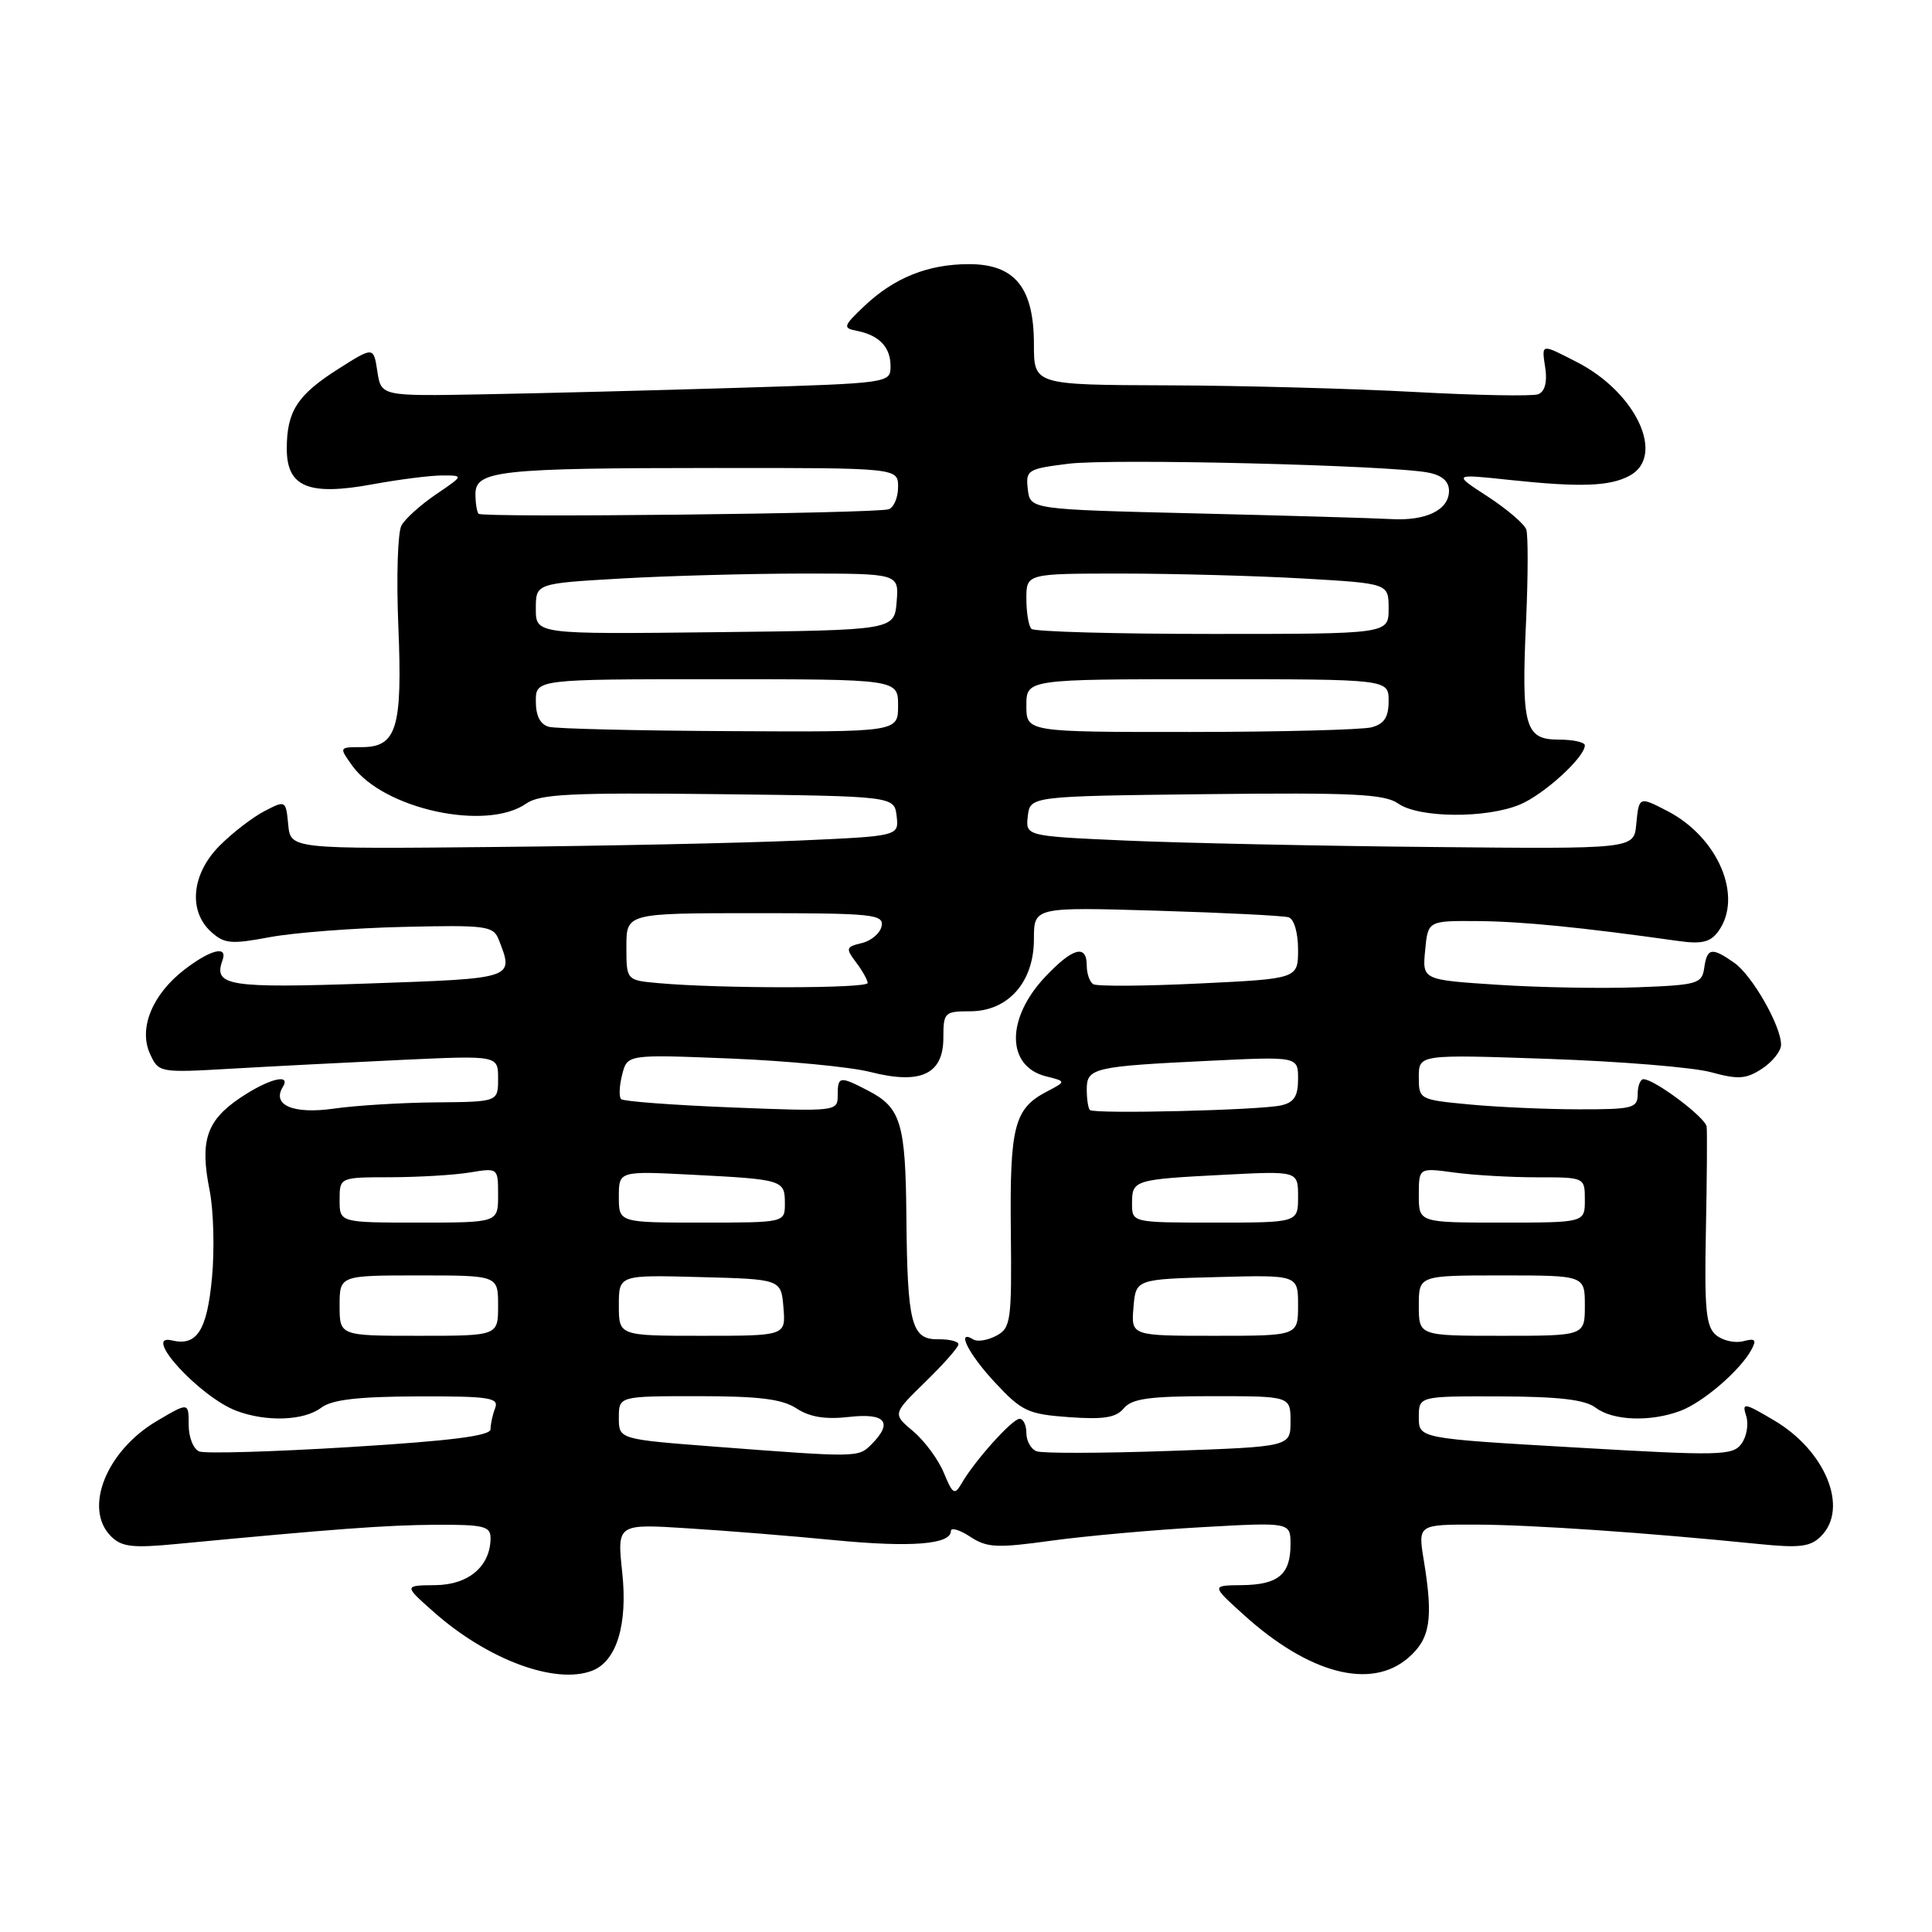 <?xml version="1.0" encoding="UTF-8" standalone="no"?>
<!DOCTYPE svg PUBLIC "-//W3C//DTD SVG 1.1//EN" "http://www.w3.org/Graphics/SVG/1.1/DTD/svg11.dtd" >
<svg xmlns="http://www.w3.org/2000/svg" xmlns:xlink="http://www.w3.org/1999/xlink" version="1.1" viewBox="0 0 256 256">
 <g >
 <path fill="currentColor"
d=" M 78.46 221.38 C 81.70 220.13 83.19 215.29 82.45 208.37 C 81.76 201.91 81.76 201.91 91.13 202.51 C 96.28 202.83 105.08 203.54 110.69 204.09 C 120.76 205.06 126.00 204.64 126.00 202.87 C 126.00 202.37 127.15 202.70 128.55 203.62 C 130.79 205.09 132.08 205.15 139.30 204.15 C 143.81 203.53 152.79 202.72 159.25 202.36 C 171.00 201.70 171.00 201.70 171.00 204.65 C 171.00 208.63 169.37 209.99 164.55 210.04 C 160.50 210.08 160.50 210.08 164.81 213.98 C 173.45 221.79 181.64 223.94 186.58 219.69 C 189.52 217.16 189.94 214.55 188.66 206.75 C 187.88 202.00 187.88 202.00 195.69 202.02 C 203.03 202.05 218.13 203.08 233.05 204.59 C 238.48 205.14 239.90 204.96 241.30 203.55 C 245.00 199.86 241.91 192.24 235.08 188.21 C 231.09 185.85 230.80 185.80 231.38 187.63 C 231.73 188.72 231.44 190.37 230.75 191.31 C 229.59 192.88 227.96 192.92 208.75 191.80 C 188.00 190.60 188.00 190.60 188.00 187.80 C 188.00 185.00 188.00 185.00 198.75 185.03 C 206.61 185.06 210.02 185.46 211.44 186.53 C 213.72 188.26 218.71 188.44 222.68 186.94 C 225.69 185.80 230.59 181.58 232.07 178.85 C 232.79 177.51 232.58 177.30 230.98 177.72 C 229.88 178.00 228.27 177.64 227.39 176.91 C 226.05 175.79 225.83 173.53 226.04 163.04 C 226.18 156.14 226.22 149.95 226.14 149.29 C 226.00 148.08 219.23 143.00 217.77 143.00 C 217.35 143.00 217.00 143.90 217.00 145.00 C 217.00 146.83 216.34 147.00 209.25 146.99 C 204.99 146.99 198.46 146.70 194.75 146.35 C 188.06 145.72 188.00 145.68 188.00 142.71 C 188.00 139.71 188.00 139.71 205.25 140.31 C 214.74 140.64 224.41 141.43 226.74 142.08 C 230.33 143.06 231.37 142.99 233.49 141.60 C 234.87 140.69 236.00 139.27 236.00 138.44 C 236.00 135.93 232.18 129.24 229.79 127.57 C 226.81 125.48 226.20 125.59 225.82 128.25 C 225.52 130.35 224.94 130.52 217.00 130.82 C 212.32 131.00 203.99 130.85 198.48 130.49 C 188.46 129.84 188.46 129.84 188.84 125.92 C 189.21 122.00 189.21 122.00 195.86 122.05 C 201.73 122.10 209.50 122.87 222.42 124.69 C 225.49 125.12 226.64 124.84 227.67 123.43 C 231.02 118.85 227.69 110.96 220.93 107.46 C 217.17 105.52 217.17 105.51 216.81 109.25 C 216.50 112.50 216.50 112.50 189.50 112.23 C 174.65 112.09 156.51 111.70 149.19 111.38 C 135.89 110.79 135.89 110.79 136.19 108.14 C 136.50 105.50 136.50 105.50 159.80 105.23 C 179.34 105.01 183.46 105.21 185.28 106.48 C 188.01 108.40 196.94 108.47 201.39 106.61 C 204.58 105.28 210.00 100.34 210.00 98.76 C 210.00 98.34 208.43 98.00 206.52 98.00 C 202.04 98.00 201.57 96.26 202.22 82.14 C 202.48 76.29 202.49 70.89 202.24 70.16 C 201.98 69.42 199.68 67.46 197.14 65.80 C 192.50 62.79 192.50 62.79 200.00 63.59 C 209.41 64.59 213.29 64.45 215.92 63.04 C 220.75 60.46 216.82 51.99 208.91 47.96 C 204.10 45.50 204.27 45.46 204.77 48.86 C 205.03 50.66 204.68 51.91 203.82 52.24 C 203.08 52.52 195.72 52.39 187.48 51.94 C 179.24 51.49 164.51 51.09 154.75 51.06 C 137.00 51.00 137.00 51.00 137.00 45.63 C 137.00 38.12 134.48 35.00 128.40 35.00 C 122.96 35.00 118.48 36.80 114.50 40.58 C 111.73 43.21 111.66 43.47 113.50 43.83 C 116.49 44.41 118.00 45.98 118.00 48.51 C 118.00 50.76 117.93 50.77 97.75 51.39 C 86.61 51.73 71.42 52.12 64.00 52.25 C 50.50 52.50 50.50 52.50 50.00 49.21 C 49.50 45.92 49.50 45.92 44.82 48.89 C 39.39 52.34 38.00 54.50 38.00 59.46 C 38.00 64.54 40.89 65.73 49.38 64.17 C 52.87 63.53 57.02 63.00 58.60 63.00 C 61.46 63.00 61.46 63.00 57.78 65.50 C 55.75 66.88 53.69 68.73 53.20 69.62 C 52.70 70.50 52.51 76.49 52.78 82.93 C 53.34 96.49 52.58 99.00 47.92 99.00 C 44.91 99.00 44.91 99.00 46.70 101.49 C 50.85 107.22 64.45 110.17 69.72 106.48 C 71.54 105.21 75.66 105.01 95.20 105.23 C 118.50 105.50 118.50 105.50 118.81 108.14 C 119.11 110.79 119.11 110.79 105.81 111.38 C 98.49 111.70 80.35 112.09 65.50 112.23 C 38.50 112.50 38.50 112.50 38.19 109.26 C 37.88 106.04 37.85 106.02 35.04 107.48 C 33.49 108.28 30.81 110.34 29.11 112.05 C 25.39 115.77 24.90 120.70 27.98 123.48 C 29.72 125.06 30.64 125.14 35.73 124.18 C 38.90 123.59 46.86 122.97 53.41 122.82 C 64.48 122.56 65.37 122.68 66.09 124.52 C 68.11 129.71 68.31 129.64 48.79 130.32 C 30.26 130.96 28.24 130.64 29.48 127.25 C 30.21 125.26 27.96 125.79 24.49 128.44 C 20.21 131.71 18.33 136.24 19.87 139.62 C 21.02 142.14 21.08 142.16 30.76 141.60 C 36.12 141.29 46.24 140.77 53.25 140.44 C 66.00 139.85 66.00 139.85 66.00 142.92 C 66.00 146.00 66.00 146.00 57.75 146.07 C 53.21 146.11 47.13 146.48 44.23 146.90 C 38.87 147.66 35.99 146.44 37.47 144.04 C 38.64 142.15 35.53 142.96 31.74 145.53 C 27.35 148.52 26.47 151.19 27.77 157.70 C 28.30 160.34 28.44 165.56 28.09 169.30 C 27.43 176.32 26.09 178.41 22.77 177.61 C 18.71 176.64 26.47 185.10 31.32 186.94 C 35.29 188.44 40.28 188.26 42.56 186.53 C 43.98 185.46 47.40 185.06 55.36 185.03 C 64.85 185.00 66.14 185.20 65.61 186.58 C 65.27 187.45 65.00 188.71 65.00 189.38 C 65.00 190.26 59.74 190.92 46.42 191.74 C 36.20 192.37 27.20 192.63 26.42 192.33 C 25.63 192.03 25.00 190.46 25.00 188.79 C 25.00 185.80 25.00 185.80 20.80 188.28 C 14.08 192.24 11.03 199.89 14.70 203.56 C 16.12 204.98 17.55 205.15 23.45 204.58 C 44.35 202.59 51.17 202.08 57.75 202.04 C 64.05 202.01 65.00 202.23 65.00 203.78 C 65.00 207.52 62.11 210.00 57.69 210.04 C 53.50 210.08 53.50 210.08 57.50 213.62 C 64.64 219.93 73.59 223.25 78.46 221.38 Z  M 125.06 195.15 C 124.34 193.40 122.51 190.92 121.00 189.65 C 118.26 187.35 118.26 187.35 122.63 183.09 C 125.03 180.75 127.00 178.52 127.00 178.13 C 127.00 177.74 125.79 177.44 124.31 177.46 C 120.76 177.51 120.23 175.44 120.10 161.18 C 119.99 148.79 119.37 146.76 115.02 144.51 C 111.24 142.55 111.00 142.59 111.00 145.15 C 111.00 147.27 110.83 147.29 96.92 146.74 C 89.18 146.43 82.60 145.94 82.30 145.64 C 82.00 145.34 82.06 143.88 82.44 142.40 C 83.11 139.71 83.11 139.71 96.81 140.26 C 104.34 140.57 112.66 141.37 115.31 142.04 C 122.00 143.75 125.00 142.35 125.00 137.52 C 125.00 134.15 125.16 134.00 128.55 134.00 C 133.58 134.00 137.00 130.14 137.00 124.45 C 137.00 120.19 137.00 120.19 153.25 120.67 C 162.19 120.94 170.06 121.33 170.75 121.55 C 171.47 121.77 172.00 123.59 172.00 125.81 C 172.00 129.69 172.00 129.69 158.86 130.32 C 151.64 130.67 145.34 130.71 144.86 130.41 C 144.39 130.12 144.00 129.01 144.00 127.94 C 144.00 125.07 142.14 125.57 138.50 129.43 C 133.28 134.96 133.33 141.29 138.60 142.62 C 141.29 143.29 141.29 143.29 138.67 144.66 C 134.40 146.90 133.79 149.25 133.94 163.06 C 134.07 175.06 133.94 175.96 132.02 176.99 C 130.88 177.60 129.52 177.82 128.98 177.49 C 126.62 176.03 128.33 179.43 131.86 183.21 C 135.39 187.00 136.22 187.39 141.65 187.78 C 146.25 188.11 147.88 187.85 148.91 186.61 C 149.98 185.32 152.32 185.00 160.62 185.00 C 171.00 185.00 171.00 185.00 171.00 188.35 C 171.00 191.70 171.00 191.70 154.85 192.26 C 145.97 192.57 138.09 192.59 137.35 192.30 C 136.61 192.02 136.00 190.93 136.00 189.89 C 136.00 188.85 135.60 188.00 135.10 188.00 C 134.14 188.00 129.19 193.51 127.44 196.52 C 126.49 198.16 126.25 198.03 125.06 195.15 Z  M 94.75 191.69 C 82.00 190.71 82.00 190.71 82.00 187.86 C 82.00 185.00 82.00 185.00 92.54 185.00 C 100.58 185.00 103.66 185.38 105.55 186.63 C 107.30 187.77 109.37 188.11 112.52 187.75 C 117.37 187.20 118.38 188.48 115.43 191.43 C 113.72 193.13 113.59 193.13 94.75 191.69 Z  M 45.00 173.00 C 45.00 169.00 45.00 169.00 55.50 169.00 C 66.00 169.00 66.00 169.00 66.00 173.00 C 66.00 177.00 66.00 177.00 55.50 177.00 C 45.00 177.00 45.00 177.00 45.00 173.00 Z  M 82.00 172.97 C 82.00 168.93 82.00 168.93 92.75 169.22 C 103.50 169.50 103.50 169.50 103.81 173.25 C 104.12 177.00 104.12 177.00 93.06 177.00 C 82.00 177.00 82.00 177.00 82.00 172.97 Z  M 150.19 173.25 C 150.50 169.50 150.50 169.50 161.25 169.22 C 172.00 168.93 172.00 168.93 172.00 172.97 C 172.00 177.00 172.00 177.00 160.94 177.00 C 149.88 177.00 149.88 177.00 150.19 173.25 Z  M 188.00 173.00 C 188.00 169.00 188.00 169.00 199.00 169.00 C 210.00 169.00 210.00 169.00 210.00 173.00 C 210.00 177.00 210.00 177.00 199.00 177.00 C 188.00 177.00 188.00 177.00 188.00 173.00 Z  M 45.00 159.00 C 45.00 156.00 45.00 156.00 51.75 155.99 C 55.46 155.98 60.19 155.70 62.25 155.36 C 66.00 154.74 66.00 154.74 66.00 158.37 C 66.00 162.00 66.00 162.00 55.50 162.00 C 45.00 162.00 45.00 162.00 45.00 159.00 Z  M 82.00 158.58 C 82.00 155.16 82.00 155.16 91.75 155.66 C 103.77 156.28 104.00 156.35 104.00 159.47 C 104.00 162.00 104.00 162.00 93.00 162.00 C 82.00 162.00 82.00 162.00 82.00 158.58 Z  M 150.00 159.47 C 150.00 156.35 150.23 156.28 162.25 155.66 C 172.00 155.16 172.00 155.16 172.00 158.58 C 172.00 162.00 172.00 162.00 161.00 162.00 C 150.00 162.00 150.00 162.00 150.00 159.47 Z  M 188.00 158.36 C 188.00 154.73 188.00 154.73 192.64 155.36 C 195.19 155.71 200.14 156.00 203.64 156.00 C 210.00 156.00 210.00 156.00 210.00 159.00 C 210.00 162.00 210.00 162.00 199.00 162.00 C 188.00 162.00 188.00 162.00 188.00 158.36 Z  M 144.41 147.08 C 144.19 146.85 144.00 145.63 144.00 144.35 C 144.00 141.51 144.88 141.30 160.25 140.56 C 172.00 139.99 172.00 139.99 172.00 142.98 C 172.00 145.26 171.47 146.08 169.75 146.47 C 166.90 147.11 144.97 147.64 144.41 147.08 Z  M 87.25 130.27 C 83.00 129.89 83.00 129.89 83.00 125.44 C 83.00 121.00 83.00 121.00 100.07 121.00 C 115.63 121.00 117.12 121.15 116.82 122.71 C 116.64 123.64 115.46 124.66 114.20 124.96 C 112.09 125.46 112.03 125.65 113.42 127.50 C 114.26 128.60 114.95 129.84 114.97 130.25 C 115.00 130.99 95.44 131.01 87.25 130.27 Z  M 72.75 96.31 C 71.59 96.01 71.00 94.87 71.00 92.93 C 71.00 90.00 71.00 90.00 95.00 90.00 C 119.00 90.00 119.00 90.00 119.00 93.50 C 119.00 97.00 119.00 97.00 96.75 96.88 C 84.51 96.82 73.71 96.56 72.75 96.31 Z  M 136.00 93.50 C 136.00 90.00 136.00 90.00 160.00 90.00 C 184.00 90.00 184.00 90.00 184.00 92.88 C 184.00 95.03 183.42 95.92 181.75 96.37 C 180.51 96.70 169.71 96.98 157.75 96.99 C 136.00 97.00 136.00 97.00 136.00 93.50 Z  M 71.00 80.67 C 71.00 77.31 71.00 77.31 82.25 76.66 C 88.44 76.30 99.26 76.01 106.31 76.00 C 119.12 76.00 119.12 76.00 118.81 79.75 C 118.50 83.50 118.50 83.50 94.75 83.77 C 71.00 84.04 71.00 84.04 71.00 80.67 Z  M 136.67 83.33 C 136.30 82.97 136.00 81.17 136.00 79.33 C 136.00 76.00 136.00 76.00 148.75 76.00 C 155.76 76.01 166.56 76.30 172.75 76.66 C 184.00 77.31 184.00 77.31 184.00 80.65 C 184.00 84.00 184.00 84.00 160.67 84.00 C 147.83 84.00 137.03 83.70 136.67 83.33 Z  M 63.42 68.08 C 63.19 67.85 63.00 66.68 63.00 65.46 C 63.00 62.36 66.10 62.02 94.75 62.01 C 119.00 62.00 119.00 62.00 119.00 64.53 C 119.00 65.92 118.44 67.25 117.75 67.48 C 116.09 68.04 63.95 68.62 63.42 68.08 Z  M 158.50 68.03 C 136.50 67.50 136.50 67.50 136.19 64.83 C 135.90 62.28 136.14 62.13 141.55 61.45 C 147.31 60.73 184.22 61.64 189.25 62.62 C 191.09 62.98 192.00 63.78 192.00 65.04 C 192.00 67.57 188.96 69.05 184.32 68.78 C 182.22 68.66 170.60 68.32 158.50 68.03 Z "/>
</g>
</svg>